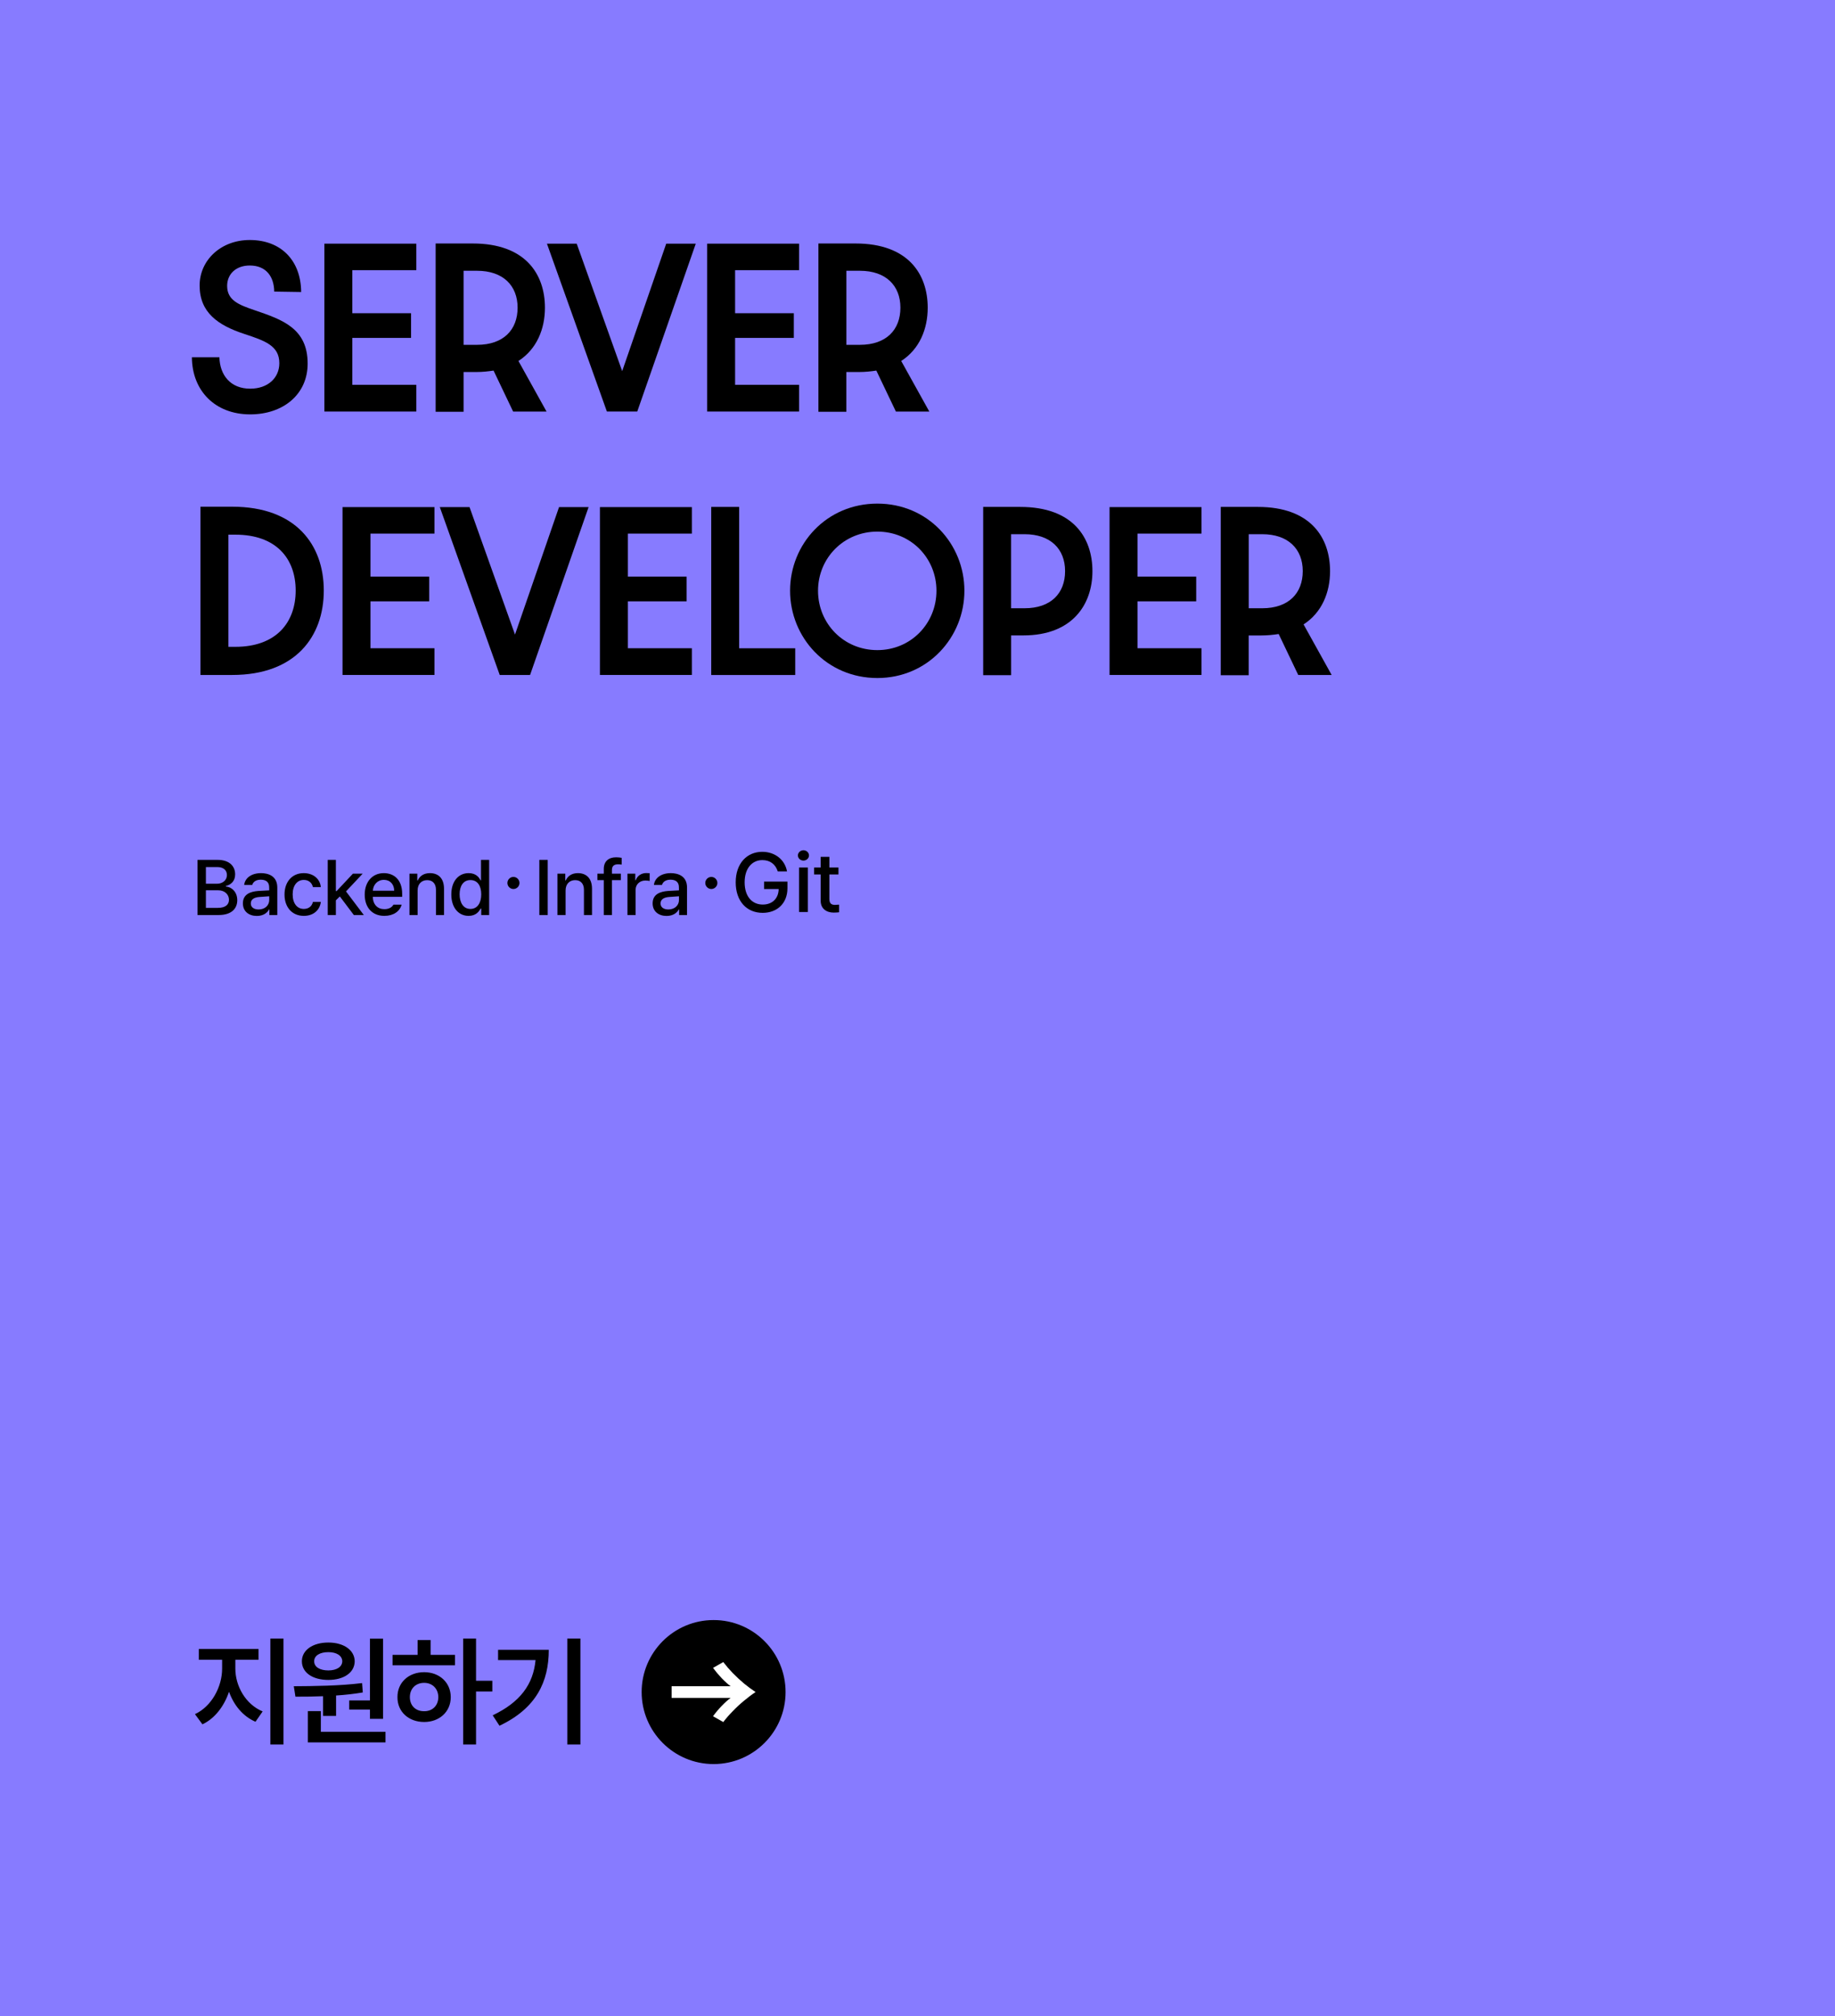 <svg width="306" height="336" viewBox="0 0 306 336" fill="none" xmlns="http://www.w3.org/2000/svg">
<rect width="306" height="336" fill="#877BFF"/>
<g clip-path="url(#clip0_1469_9235)">
<path d="M32 59.544H36.589C36.659 62.504 38.423 64.777 41.722 64.777C44.647 64.777 46.58 63.007 46.58 60.528C46.58 57.604 44.166 56.789 40.767 55.664C36.319 54.212 33.289 52.066 33.289 47.584C33.289 43.364 36.829 40 41.652 40C46.92 40 50.184 43.47 50.22 48.667L45.73 48.597C45.695 46.047 44.335 44.249 41.652 44.249C39.343 44.249 37.877 45.679 37.877 47.648C37.877 50.062 39.846 50.806 42.431 51.691C47.019 53.256 51.303 54.679 51.303 60.599C51.303 65.733 47.225 69.061 41.715 69.061C35.873 69.061 32.035 65.124 32 59.544Z" fill="black"/>
<path d="M54.093 40.609H69.424V45.028H58.753V52.201H68.546V56.315H58.753V64.133H69.424V68.587H54.093V40.609Z" fill="black"/>
<path d="M72.653 40.581H78.842C87.644 40.581 90.873 45.714 90.873 51.287C90.873 54.821 89.513 58.191 86.454 60.16L91.142 68.594H85.569L82.305 61.76C81.42 61.895 80.471 62.001 79.416 62.001H77.305V68.629H72.646V40.581H72.653ZM79.55 57.469C83.969 57.469 86.313 54.955 86.313 51.28C86.313 47.605 83.898 45.127 79.55 45.127H77.305V57.469H79.55Z" fill="black"/>
<path d="M91.206 40.609H96.17L103.754 61.852L111.097 40.609H116.025L106.268 68.587H101.204L91.206 40.609Z" fill="black"/>
<path d="M117.923 40.609H133.254V45.028H122.583V52.201H132.376V56.315H122.583V64.133H133.254V68.587H117.923V40.609Z" fill="black"/>
<path d="M136.483 40.581H142.672C151.474 40.581 154.703 45.714 154.703 51.287C154.703 54.821 153.343 58.191 150.284 60.16L154.972 68.594H149.399L146.135 61.76C145.249 61.895 144.301 62.001 143.245 62.001H141.135V68.629H136.476V40.581H136.483ZM143.387 57.469C147.806 57.469 150.15 54.955 150.15 51.28C150.15 47.605 147.735 45.127 143.387 45.127H141.142V57.469H143.387Z" fill="black"/>
<path d="M33.43 84.449H38.734C49.342 84.449 53.994 90.808 53.994 98.42C53.994 106.032 49.335 112.49 38.734 112.49H33.43V84.449ZM39.244 107.802C46.077 107.802 49.306 103.724 49.306 98.42C49.306 93.116 46.077 89.108 39.244 89.108H38.09V107.802H39.244Z" fill="black"/>
<path d="M57.117 84.513H72.448V88.931H61.776V96.104H71.57V100.219H61.776V108.036H72.448V112.49H57.117V84.513Z" fill="black"/>
<path d="M73.333 84.513H78.297L85.881 105.756L93.224 84.513H98.153L88.395 112.49H83.332L73.34 84.513H73.333Z" fill="black"/>
<path d="M100.043 84.513H115.374V88.931H104.703V96.104H114.496V100.219H104.703V108.036H115.374V112.49H100.043V84.513Z" fill="black"/>
<path d="M118.603 84.484H123.262V108.043H132.61V112.497H118.603V84.484Z" fill="black"/>
<path d="M146.305 113C137.843 113 131.753 106.237 131.753 98.448C131.753 90.659 137.835 83.932 146.305 83.932C154.774 83.932 160.821 90.694 160.821 98.448C160.821 106.202 154.738 113 146.305 113ZM146.305 108.348C151.913 108.348 156.162 103.894 156.162 98.455C156.162 93.017 151.913 88.598 146.305 88.598C140.696 88.598 136.412 93.017 136.412 98.455C136.412 103.894 140.661 108.348 146.305 108.348Z" fill="black"/>
<path d="M163.951 84.484H170.14C178.942 84.484 182.171 89.618 182.171 95.191C182.171 100.764 178.807 105.898 170.65 105.898H168.61V112.526H163.951V84.484ZM170.848 101.373C175.267 101.373 177.611 98.859 177.611 95.184C177.611 91.509 175.196 89.03 170.848 89.03H168.603V101.373H170.848Z" fill="black"/>
<path d="M185.025 84.513H200.355V88.931H189.684V96.104H199.477V100.219H189.684V108.036H200.355V112.49H185.025V84.513Z" fill="black"/>
<path d="M203.577 84.484H209.766C218.568 84.484 221.797 89.618 221.797 95.191C221.797 98.724 220.438 102.095 217.379 104.064L222.066 112.497H216.493L213.229 105.664C212.344 105.799 211.395 105.905 210.34 105.905H208.23V112.533H203.57V84.491L203.577 84.484ZM210.481 101.373C214.9 101.373 217.244 98.859 217.244 95.184C217.244 91.509 214.829 89.03 210.481 89.03H208.237V101.373H210.481Z" fill="black"/>
</g>
<path d="M32.94 152.5V143.309H36.304C38.259 143.309 39.211 144.362 39.211 145.721C39.211 146.863 38.513 147.447 37.662 147.663V147.752C38.576 147.803 39.566 148.603 39.566 150.024C39.566 151.434 38.602 152.5 36.456 152.5H32.94ZM36.329 151.307C37.649 151.307 38.183 150.723 38.183 149.961C38.183 149.085 37.484 148.374 36.38 148.374H34.336V151.307H36.329ZM36.19 147.282C37.116 147.282 37.84 146.711 37.84 145.835C37.84 145.073 37.319 144.502 36.215 144.502H34.336V147.282H36.19ZM40.503 150.558C40.503 148.983 41.836 148.577 43.08 148.488C43.537 148.457 44.572 148.399 44.895 148.387L44.883 147.841C44.883 147.066 44.413 146.609 43.486 146.609C42.686 146.609 42.204 146.978 42.064 147.485H40.719C40.846 146.343 41.912 145.518 43.537 145.518C44.629 145.518 46.241 145.924 46.241 147.917V152.5H44.921V151.561H44.87C44.603 152.081 43.969 152.652 42.826 152.652C41.518 152.652 40.503 151.903 40.503 150.558ZM41.823 150.57C41.823 151.23 42.369 151.573 43.131 151.573C44.235 151.573 44.895 150.837 44.895 150.012V149.377L43.27 149.491C42.382 149.555 41.823 149.885 41.823 150.57ZM50.669 152.64C48.663 152.64 47.444 151.154 47.444 149.085C47.444 146.978 48.701 145.518 50.643 145.518C52.218 145.518 53.36 146.444 53.5 147.841H52.179C52.04 147.193 51.519 146.647 50.669 146.647C49.551 146.647 48.803 147.574 48.803 149.047C48.803 150.558 49.539 151.484 50.669 151.484C51.43 151.484 52.014 151.065 52.179 150.316H53.5C53.347 151.649 52.294 152.64 50.669 152.64ZM54.652 152.5V143.309H56.01V148.514H56.125L58.854 145.606H60.479L57.699 148.564L60.67 152.5H59.007L56.67 149.402L56.01 150.05V152.5H54.652ZM64.094 152.64C62.063 152.64 60.819 151.243 60.819 149.098C60.819 146.978 62.088 145.518 64.005 145.518C65.58 145.518 67.065 146.495 67.065 148.983V149.466H62.165C62.203 150.773 62.971 151.522 64.107 151.522C64.881 151.522 65.376 151.192 65.605 150.773H66.976C66.671 151.891 65.605 152.64 64.094 152.64ZM62.177 148.45H65.732C65.732 147.396 65.059 146.635 64.018 146.635C62.933 146.635 62.228 147.473 62.177 148.45ZM69.639 148.412V152.5H68.281V145.606H69.588V146.736H69.665C69.995 146 70.667 145.518 71.696 145.518C73.118 145.518 74.044 146.406 74.044 148.12V152.5H72.699V148.285C72.699 147.282 72.153 146.686 71.239 146.686C70.312 146.686 69.639 147.308 69.639 148.412ZM78.142 152.64C76.479 152.64 75.26 151.294 75.26 149.072C75.26 146.825 76.492 145.518 78.155 145.518C79.437 145.518 79.906 146.292 80.148 146.724H80.211V143.309H81.57V152.5H80.249V151.421H80.148C79.894 151.878 79.399 152.64 78.142 152.64ZM78.447 151.484C79.602 151.484 80.249 150.494 80.249 149.047C80.249 147.612 79.615 146.673 78.447 146.673C77.24 146.673 76.644 147.688 76.644 149.047C76.644 150.431 77.266 151.484 78.447 151.484Z" fill="black"/>
<path d="M85.62 148.164C85.068 148.164 84.612 147.708 84.612 147.156C84.612 146.604 85.068 146.148 85.62 146.148C86.172 146.148 86.628 146.604 86.628 147.156C86.628 147.708 86.172 148.164 85.62 148.164Z" fill="black"/>
<path d="M91.336 143.309V152.5H89.939V143.309H91.336ZM94.316 148.412V152.5H92.958V145.606H94.266V146.736H94.342C94.672 146 95.345 145.518 96.373 145.518C97.795 145.518 98.722 146.406 98.722 148.12V152.5H97.376V148.285C97.376 147.282 96.83 146.686 95.916 146.686C94.989 146.686 94.316 147.308 94.316 148.412ZM103.53 145.606V146.686H102.045V152.5H100.686V146.686H99.62V145.606H100.686V144.807C100.686 143.575 101.473 142.877 102.743 142.877C103.073 142.877 103.403 142.915 103.67 142.966V144.096C103.416 144.058 103.225 144.045 103.098 144.045C102.375 144.045 102.045 144.337 102.045 145.01V145.606H103.53ZM104.631 152.5V145.606H105.939V146.698H106.015C106.269 145.962 106.955 145.505 107.767 145.505C107.932 145.505 108.199 145.518 108.339 145.53V146.825C108.224 146.8 107.907 146.749 107.628 146.749C106.688 146.749 105.99 147.396 105.99 148.298V152.5H104.631ZM108.831 150.558C108.831 148.983 110.164 148.577 111.408 148.488C111.865 148.457 112.899 148.399 113.223 148.387L113.21 147.841C113.21 147.066 112.741 146.609 111.814 146.609C111.014 146.609 110.532 146.978 110.392 147.485H109.046C109.173 146.343 110.24 145.518 111.865 145.518C112.957 145.518 114.569 145.924 114.569 147.917V152.5H113.249V151.561H113.198C112.931 152.081 112.296 152.652 111.154 152.652C109.846 152.652 108.831 151.903 108.831 150.558ZM110.151 150.57C110.151 151.23 110.697 151.573 111.459 151.573C112.563 151.573 113.223 150.837 113.223 150.012V149.377L111.598 149.491C110.709 149.555 110.151 149.885 110.151 150.57Z" fill="black"/>
<path d="M118.62 148.164C118.068 148.164 117.612 147.708 117.612 147.156C117.612 146.604 118.068 146.148 118.62 146.148C119.172 146.148 119.628 146.604 119.628 147.156C119.628 147.708 119.172 148.164 118.62 148.164Z" fill="black"/>
<path d="M129.697 145.232C129.328 144.057 128.439 143.346 127.127 143.346C125.459 143.346 124.174 144.658 124.174 147.051C124.174 149.443 125.445 150.756 127.195 150.756C128.774 150.756 129.82 149.758 129.848 148.172H127.414V146.928H131.311V148.049C131.311 150.551 129.588 152.137 127.182 152.137C124.502 152.137 122.684 150.182 122.684 147.051C122.684 143.893 124.557 141.965 127.113 141.965C129.26 141.965 130.9 143.305 131.242 145.232H129.697ZM133.249 152V144.576H134.712V152H133.249ZM133.987 143.428C133.481 143.428 133.057 143.045 133.057 142.566C133.057 142.088 133.481 141.705 133.987 141.705C134.479 141.705 134.903 142.088 134.903 142.566C134.903 143.045 134.479 143.428 133.987 143.428ZM139.822 144.576V145.738H138.304V149.812C138.304 150.646 138.728 150.797 139.193 150.811C139.398 150.811 139.726 150.783 139.931 150.77V152.041C139.726 152.068 139.411 152.096 139.015 152.096C137.866 152.096 136.841 151.467 136.855 150.113V145.738H135.761V144.576H136.855V142.799H138.304V144.576H139.822Z" fill="black"/>
<path d="M39.246 278.102C39.246 280.992 40.945 284.039 43.797 285.23L42.605 286.949C40.516 286.051 38.992 284.195 38.191 281.949C37.371 284.371 35.828 286.402 33.758 287.379L32.508 285.68C35.301 284.391 37.039 281.109 37.039 278.102V276.617H33.152V274.82H43.113V276.617H39.246V278.102ZM47.273 273.082V290.738H45.086V273.082H47.273ZM63.876 273.102V286.461H61.688V284.918H58.231V283.395H61.688V273.102H63.876ZM64.286 288.629V290.387H51.337V285.172H53.505V288.629H64.286ZM48.993 281.031C52.255 281.012 56.63 280.973 60.38 280.504L60.497 282.066C59.042 282.311 57.538 282.477 56.044 282.574V285.973H53.876V282.691C52.225 282.76 50.653 282.77 49.266 282.77L48.993 281.031ZM54.755 273.746C57.333 273.746 59.13 275.016 59.149 276.871C59.13 278.766 57.333 279.977 54.755 279.977C52.138 279.977 50.341 278.766 50.341 276.871C50.341 275.016 52.138 273.746 54.755 273.746ZM54.755 275.348C53.348 275.348 52.391 275.914 52.391 276.871C52.391 277.828 53.348 278.395 54.755 278.395C56.102 278.395 57.059 277.828 57.079 276.871C57.059 275.914 56.102 275.348 54.755 275.348ZM79.384 273.082V280.113H82.099V281.91H79.384V290.738H77.236V273.082H79.384ZM75.869 275.797V277.535H65.459V275.797H69.638V273.336H71.806V275.797H75.869ZM70.732 278.688C73.271 278.688 75.166 280.406 75.166 282.848C75.166 285.289 73.271 286.988 70.732 286.988C68.154 286.988 66.259 285.289 66.279 282.848C66.259 280.406 68.154 278.688 70.732 278.688ZM70.732 280.465C69.345 280.465 68.349 281.402 68.349 282.848C68.349 284.293 69.345 285.211 70.732 285.191C72.08 285.211 73.076 284.293 73.095 282.848C73.076 281.402 72.08 280.465 70.732 280.465ZM96.787 273.082V290.738H94.6V273.082H96.787ZM91.514 274.957C91.514 280.211 89.483 284.684 83.291 287.613L82.159 285.875C86.778 283.678 88.926 280.689 89.307 276.676H83.057V274.957H91.514Z" fill="black"/>
<circle cx="119" cy="282" r="12" fill="black"/>
<path d="M121.838 281.03C121.366 280.678 120.86 280.221 120.319 279.658C119.791 279.096 119.32 278.533 118.904 277.97L120.61 277C121.082 277.619 121.616 278.238 122.212 278.857C122.809 279.461 123.433 280.038 124.085 280.586C124.737 281.121 125.376 281.592 126 282C125.376 282.408 124.737 282.886 124.085 283.435C123.433 283.969 122.809 284.546 122.212 285.165C121.616 285.769 121.082 286.381 120.61 287L118.904 286.03C119.32 285.453 119.791 284.89 120.319 284.342C120.86 283.779 121.366 283.322 121.838 282.97H112V281.03H121.838Z" fill="white"/>
<defs>
<clipPath id="clip0_1469_9235">
<rect width="190.073" height="73" fill="white" transform="translate(32 40)"/>
</clipPath>
</defs>
</svg>
